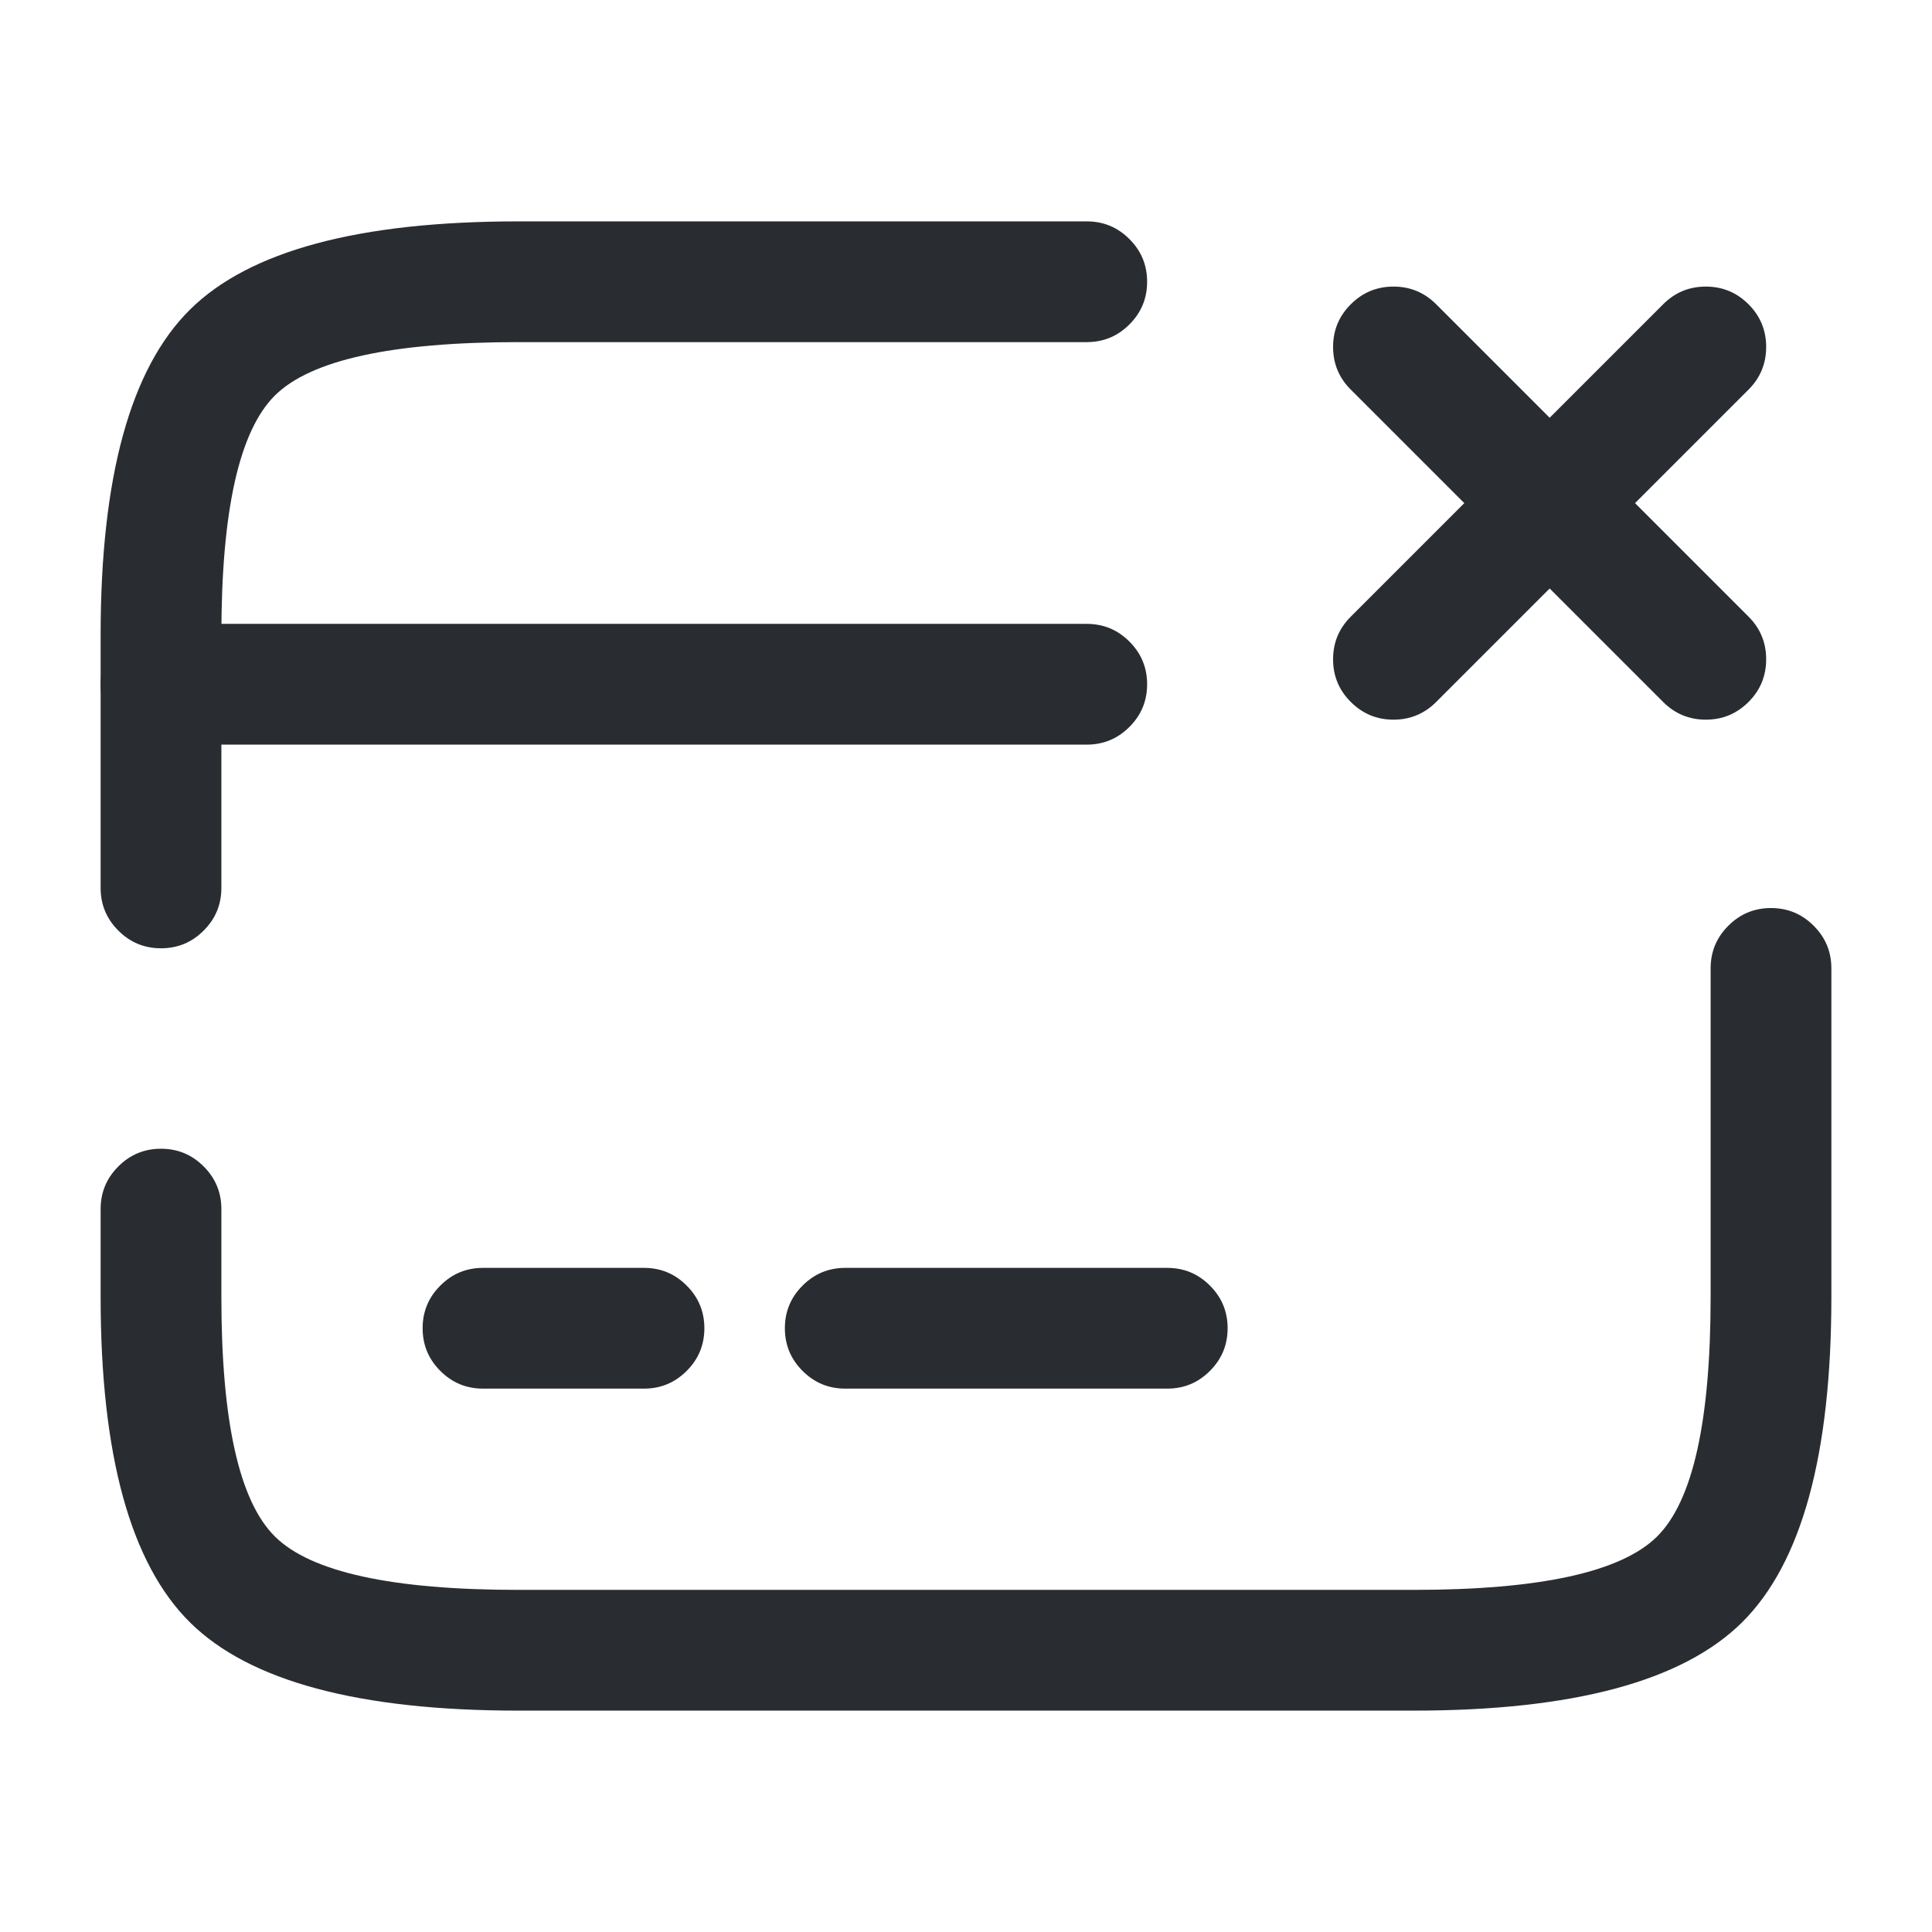 <svg xmlns="http://www.w3.org/2000/svg" width="24" height="24" viewBox="0 0 24 24">
  <defs/>
  <path fill="#292D32" d="M2,7.75 L13.5,7.75 Q13.811,7.75 14.03,7.97 Q14.25,8.189 14.25,8.5 Q14.25,8.811 14.03,9.03 Q13.811,9.25 13.5,9.25 L2,9.25 Q1.689,9.25 1.47,9.03 Q1.25,8.811 1.25,8.5 Q1.25,8.189 1.47,7.97 Q1.689,7.75 2,7.75 Z"/>
  <path fill="#292D32" d="M6,15.75 L8,15.75 Q8.311,15.75 8.53,15.97 Q8.75,16.189 8.75,16.5 Q8.75,16.811 8.53,17.03 Q8.311,17.25 8,17.25 L6,17.25 Q5.689,17.25 5.47,17.03 Q5.25,16.811 5.25,16.5 Q5.25,16.189 5.47,15.97 Q5.689,15.75 6,15.75 Z"/>
  <path fill="#292D32" d="M10.5,15.75 L14.5,15.75 Q14.811,15.75 15.03,15.97 Q15.25,16.189 15.25,16.5 Q15.25,16.811 15.03,17.03 Q14.811,17.25 14.5,17.25 L10.5,17.25 Q10.189,17.25 9.97,17.03 Q9.75,16.811 9.75,16.5 Q9.75,16.189 9.97,15.97 Q10.189,15.75 10.5,15.75 Z"/>
  <path fill="#292D32" d="M1.25,11.03 L1.25,7.89 Q1.25,4.944 2.361,3.845 Q3.469,2.75 6.44,2.75 L13.5,2.75 Q13.811,2.75 14.03,2.97 Q14.25,3.189 14.25,3.5 Q14.25,3.811 14.03,4.03 Q13.811,4.25 13.5,4.25 L6.44,4.25 Q4.086,4.25 3.416,4.912 Q2.75,5.571 2.75,7.89 L2.75,11.03 Q2.75,11.341 2.53,11.56 Q2.311,11.78 2,11.78 Q1.689,11.78 1.47,11.56 Q1.25,11.341 1.25,11.03 Z"/>
  <path fill="#292D32" d="M22.75,12.03 L22.75,16.11 Q22.75,19.056 21.639,20.155 Q20.531,21.25 17.56,21.25 L6.44,21.25 Q3.469,21.25 2.361,20.155 Q1.25,19.056 1.25,16.11 L1.25,15.02 Q1.25,14.709 1.47,14.49 Q1.689,14.27 2,14.27 Q2.311,14.27 2.53,14.49 Q2.75,14.709 2.75,15.02 L2.75,16.11 Q2.75,18.429 3.416,19.088 Q4.086,19.75 6.44,19.75 L17.56,19.75 Q19.914,19.75 20.584,19.088 Q21.25,18.429 21.25,16.11 L21.25,12.03 Q21.25,11.719 21.47,11.5 Q21.689,11.28 22,11.28 Q22.311,11.28 22.53,11.5 Q22.75,11.719 22.75,12.03 Z"/>
  <path fill="#292D32" d="M16.78,7.66 L20.66,3.78 Q20.88,3.56 21.19,3.56 Q21.501,3.56 21.721,3.78 Q21.94,3.999 21.94,4.31 Q21.94,4.621 21.721,4.84 L17.841,8.72 Q17.621,8.94 17.31,8.94 Q17,8.94 16.78,8.72 Q16.56,8.501 16.56,8.19 Q16.56,7.879 16.78,7.66 Z"/>
  <path fill="#292D32" d="M20.66,8.72 L16.78,4.84 Q16.56,4.621 16.56,4.31 Q16.56,3.999 16.78,3.78 Q17,3.56 17.31,3.56 Q17.621,3.56 17.841,3.78 L21.721,7.66 Q21.94,7.879 21.94,8.19 Q21.94,8.501 21.721,8.72 Q21.501,8.94 21.19,8.94 Q20.88,8.94 20.66,8.72 Z"/>
</svg>

